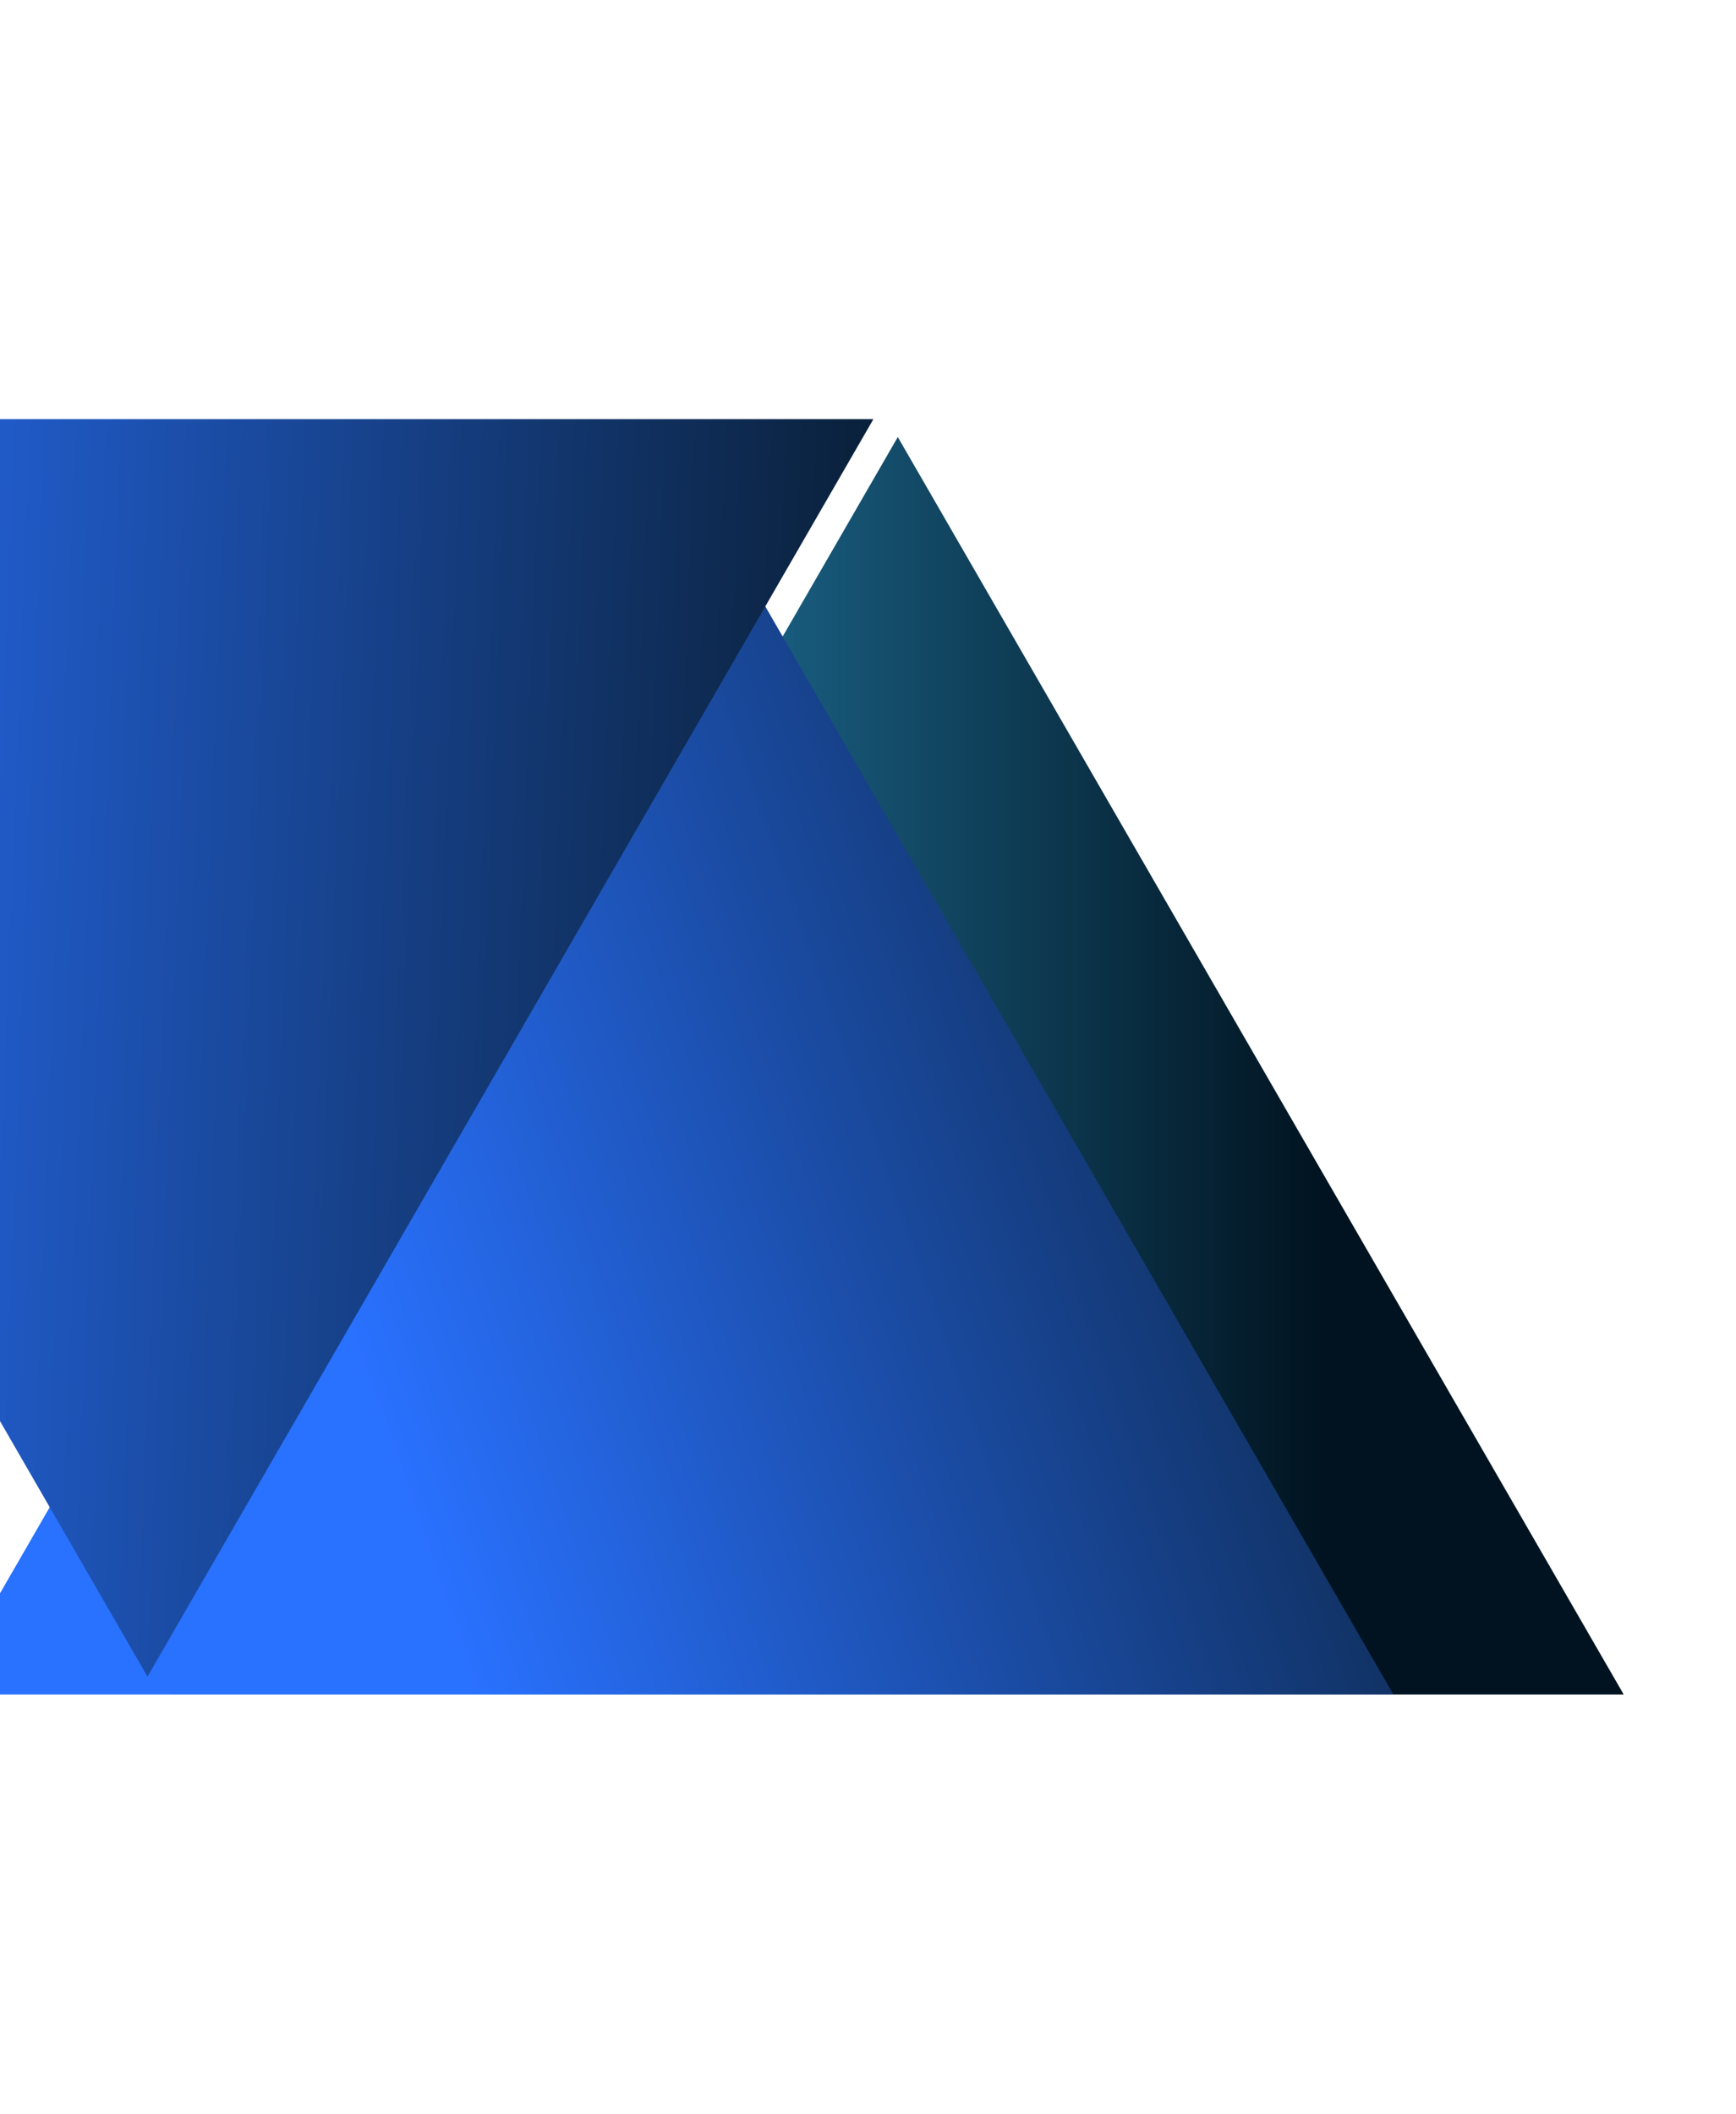<svg width="1126" height="1371" viewBox="0 0 1126 1371" fill="none" xmlns="http://www.w3.org/2000/svg">
<path d="M582.328 283.437L1053.16 1098.94H111.494L582.328 283.437Z" fill="url(#paint0_linear_12_5044)"/>
<path d="M432.959 283.437L903.793 1098.94H-37.875L432.959 283.437Z" fill="url(#paint1_linear_12_5044)"/>
<path d="M95.671 1087.34L-375.163 271.836L566.505 271.836L95.671 1087.34Z" fill="url(#paint2_linear_12_5044)"/>
<defs>
<linearGradient id="paint0_linear_12_5044" x1="1007.15" y1="725.923" x2="326.954" y2="725.923" gradientUnits="userSpaceOnUse">
<stop offset="0.219" stop-color="#011320"/>
<stop offset="1" stop-color="#2480AC"/>
</linearGradient>
<linearGradient id="paint1_linear_12_5044" x1="940.5" y1="461.36" x2="177.586" y2="725.923" gradientUnits="userSpaceOnUse">
<stop offset="0.016" stop-color="#071927"/>
<stop offset="1" stop-color="#2971FF"/>
</linearGradient>
<linearGradient id="paint2_linear_12_5044" x1="-235.993" y1="656.904" x2="626" y2="690.86" gradientUnits="userSpaceOnUse">
<stop stop-color="#2971FF"/>
<stop offset="1" stop-color="#071927"/>
</linearGradient>
</defs>
</svg>
